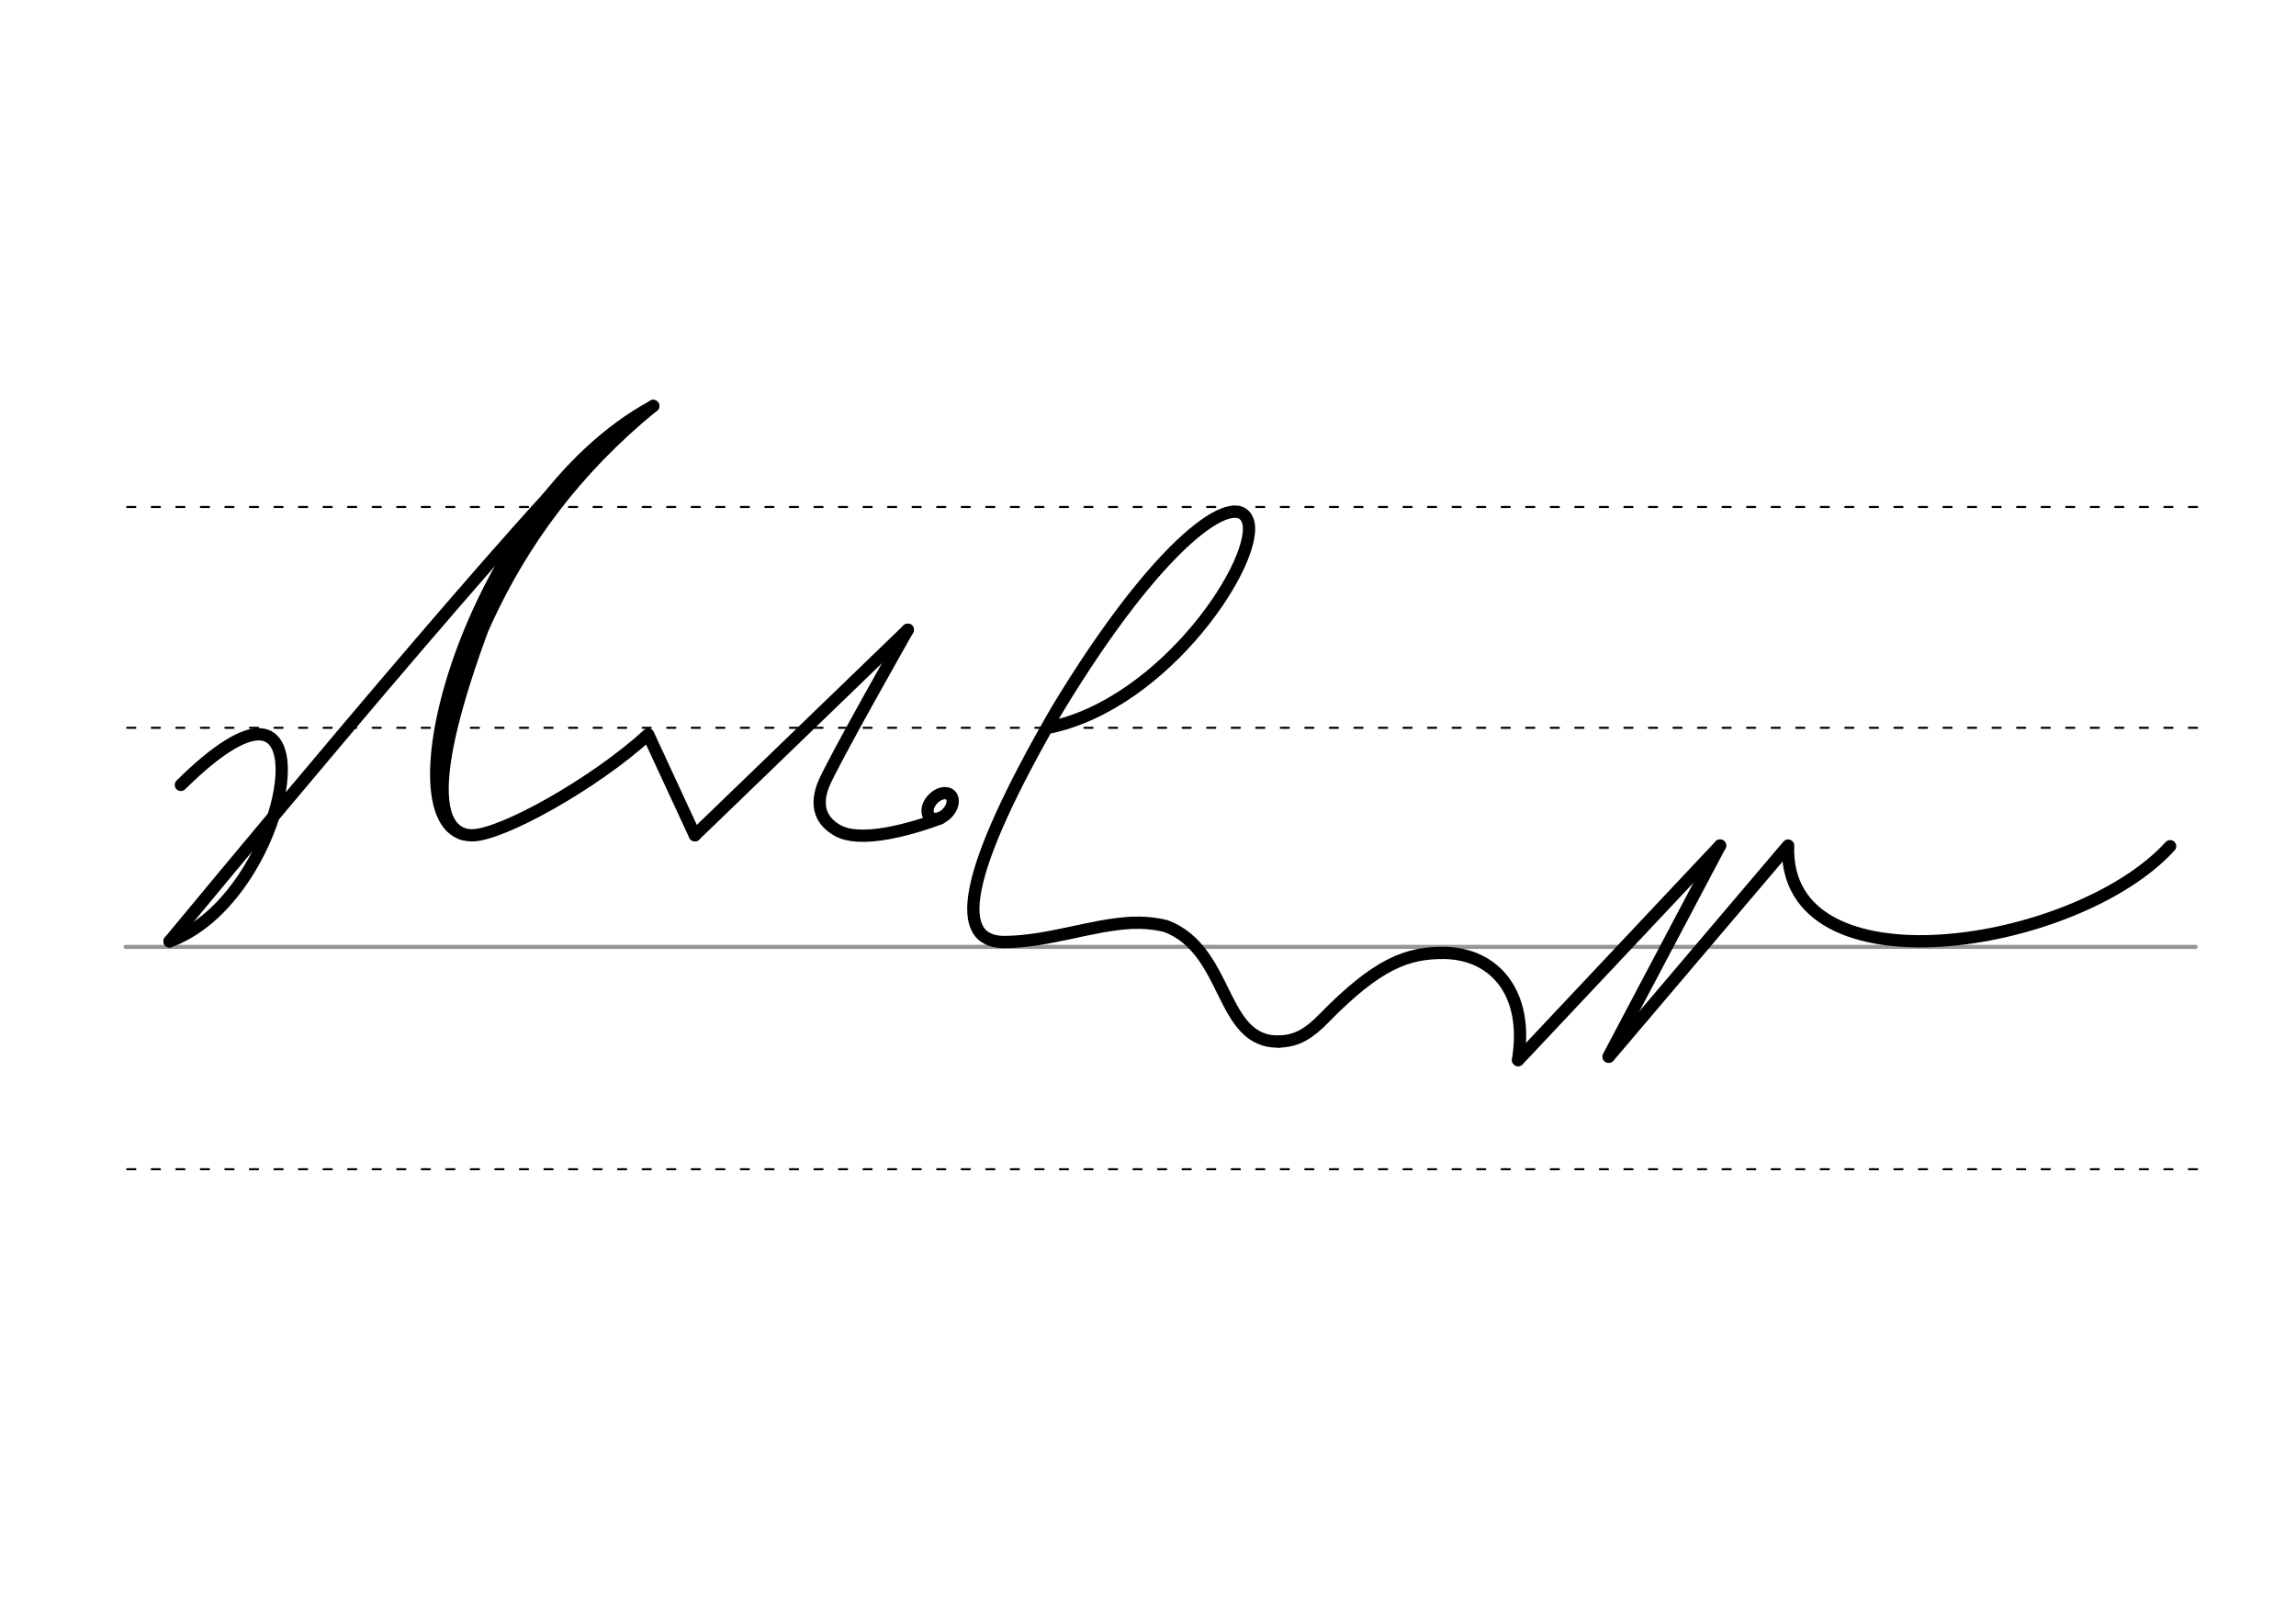<svg height="210mm" viewBox="0 0 1052.4 744.1" width="297mm" xmlns="http://www.w3.org/2000/svg">
 <g fill="none" stroke-linecap="round">
  <g transform="translate(0 -308.268)">
   <path d="m57.6 742.2h948.8" stroke="#969696" stroke-width="1.875"/>
   <g stroke="#000" stroke-dasharray="3.75 7.5" stroke-miterlimit="2" stroke-width=".938">
    <path d="m58.3 844.1h948.8"/>
    <path d="m58.3 641.8h948.8"/>
    <path d="m58.3 540.6h948.8"/>
   </g>
  </g>
  <g stroke="#000">
   <g stroke-linejoin="round">
    <path d="m318.5 382.8-21.4-46.2c-24.6 22.5-67.3 46.3-80.8 46.2-41.4-.2-.8-151.5 83.1-196.7" stroke-width="5.625"/>
    <path d="m77.7 431.4c43.9-15.9 65.9-94.7 41-94.9-7.2-.1-18.9 6.5-35.8 23.2" stroke-width="5.625"/>
    <path d="m299.4 186c-36.3 29.6-59.8 62.6-75.9 97.1-9.8 21-16.3 39.9-22.8 64.2" stroke-width="5.625"/>
    <path d="m201.7 340c3.9-16.7 11.4-36.3 19.5-55.4 16-38 48.8-80.2 74.4-95.9" stroke-width="4.688"/>
    <path d="m220.7 289.4c-7.6 21.3-30.4 84.1-8.7 92.7" stroke-width="5.625"/>
    <path d="m271.7 206.5c-40.4 38.8-194 224.9-194 224.9" stroke-width="5.625"/>
    <path d="m416.1 288.6s-35.5 62.5-38.8 71.3c-4.5 11.9 1.3 17.9 7.2 21 4 2.1 11.4 3 22.7.9 6.5-1.2 14.4-3.3 23.8-6.8" stroke-width="5.625"/>
    <path d="m416.1 288.6-97.5 94.1" stroke-width="5.625"/>
    <ellipse cx="567.178" cy="-26.293" rx="4.609" ry="6.863" stroke-width="5.625" transform="matrix(.728 .685 -.685 .728 0 0)"/>
   </g>
   <path d="m788.4 387.5-92.5 98.3" stroke-width="5.625"/>
   <g stroke-linejoin="round">
    <g stroke-width="5.625">
     <path d="m994.7 387.8c-43.1 47.4-177.6 68-175.1-.3l-82.2 96.8"/>
     <path d="m788.4 387.5-51.1 96.7"/>
     <path d="m480.5 333.5c54.3-11 97.7-78.3 91.4-95-5.5-14.4-40.3 8.9-87.4 86.8-44.1 76.2-47.3 106.4-24.2 106.4 20.4-.1 39.9-7.9 58.5-8.8 5.1-.2 10.2.2 15.6 1.5 29.2 11.1 24.6 53.5 51.8 52.9"/>
    </g>
    <path d="m586.1 477.3c8.6-.1 14.3-4.1 20.5-10.4 24.9-25.5 38.6-30.4 55.6-30.2 22.5.4 38.7 18 33.6 49.1" stroke-width="5.625"/>
   </g>
  </g>
 </g>
</svg>
